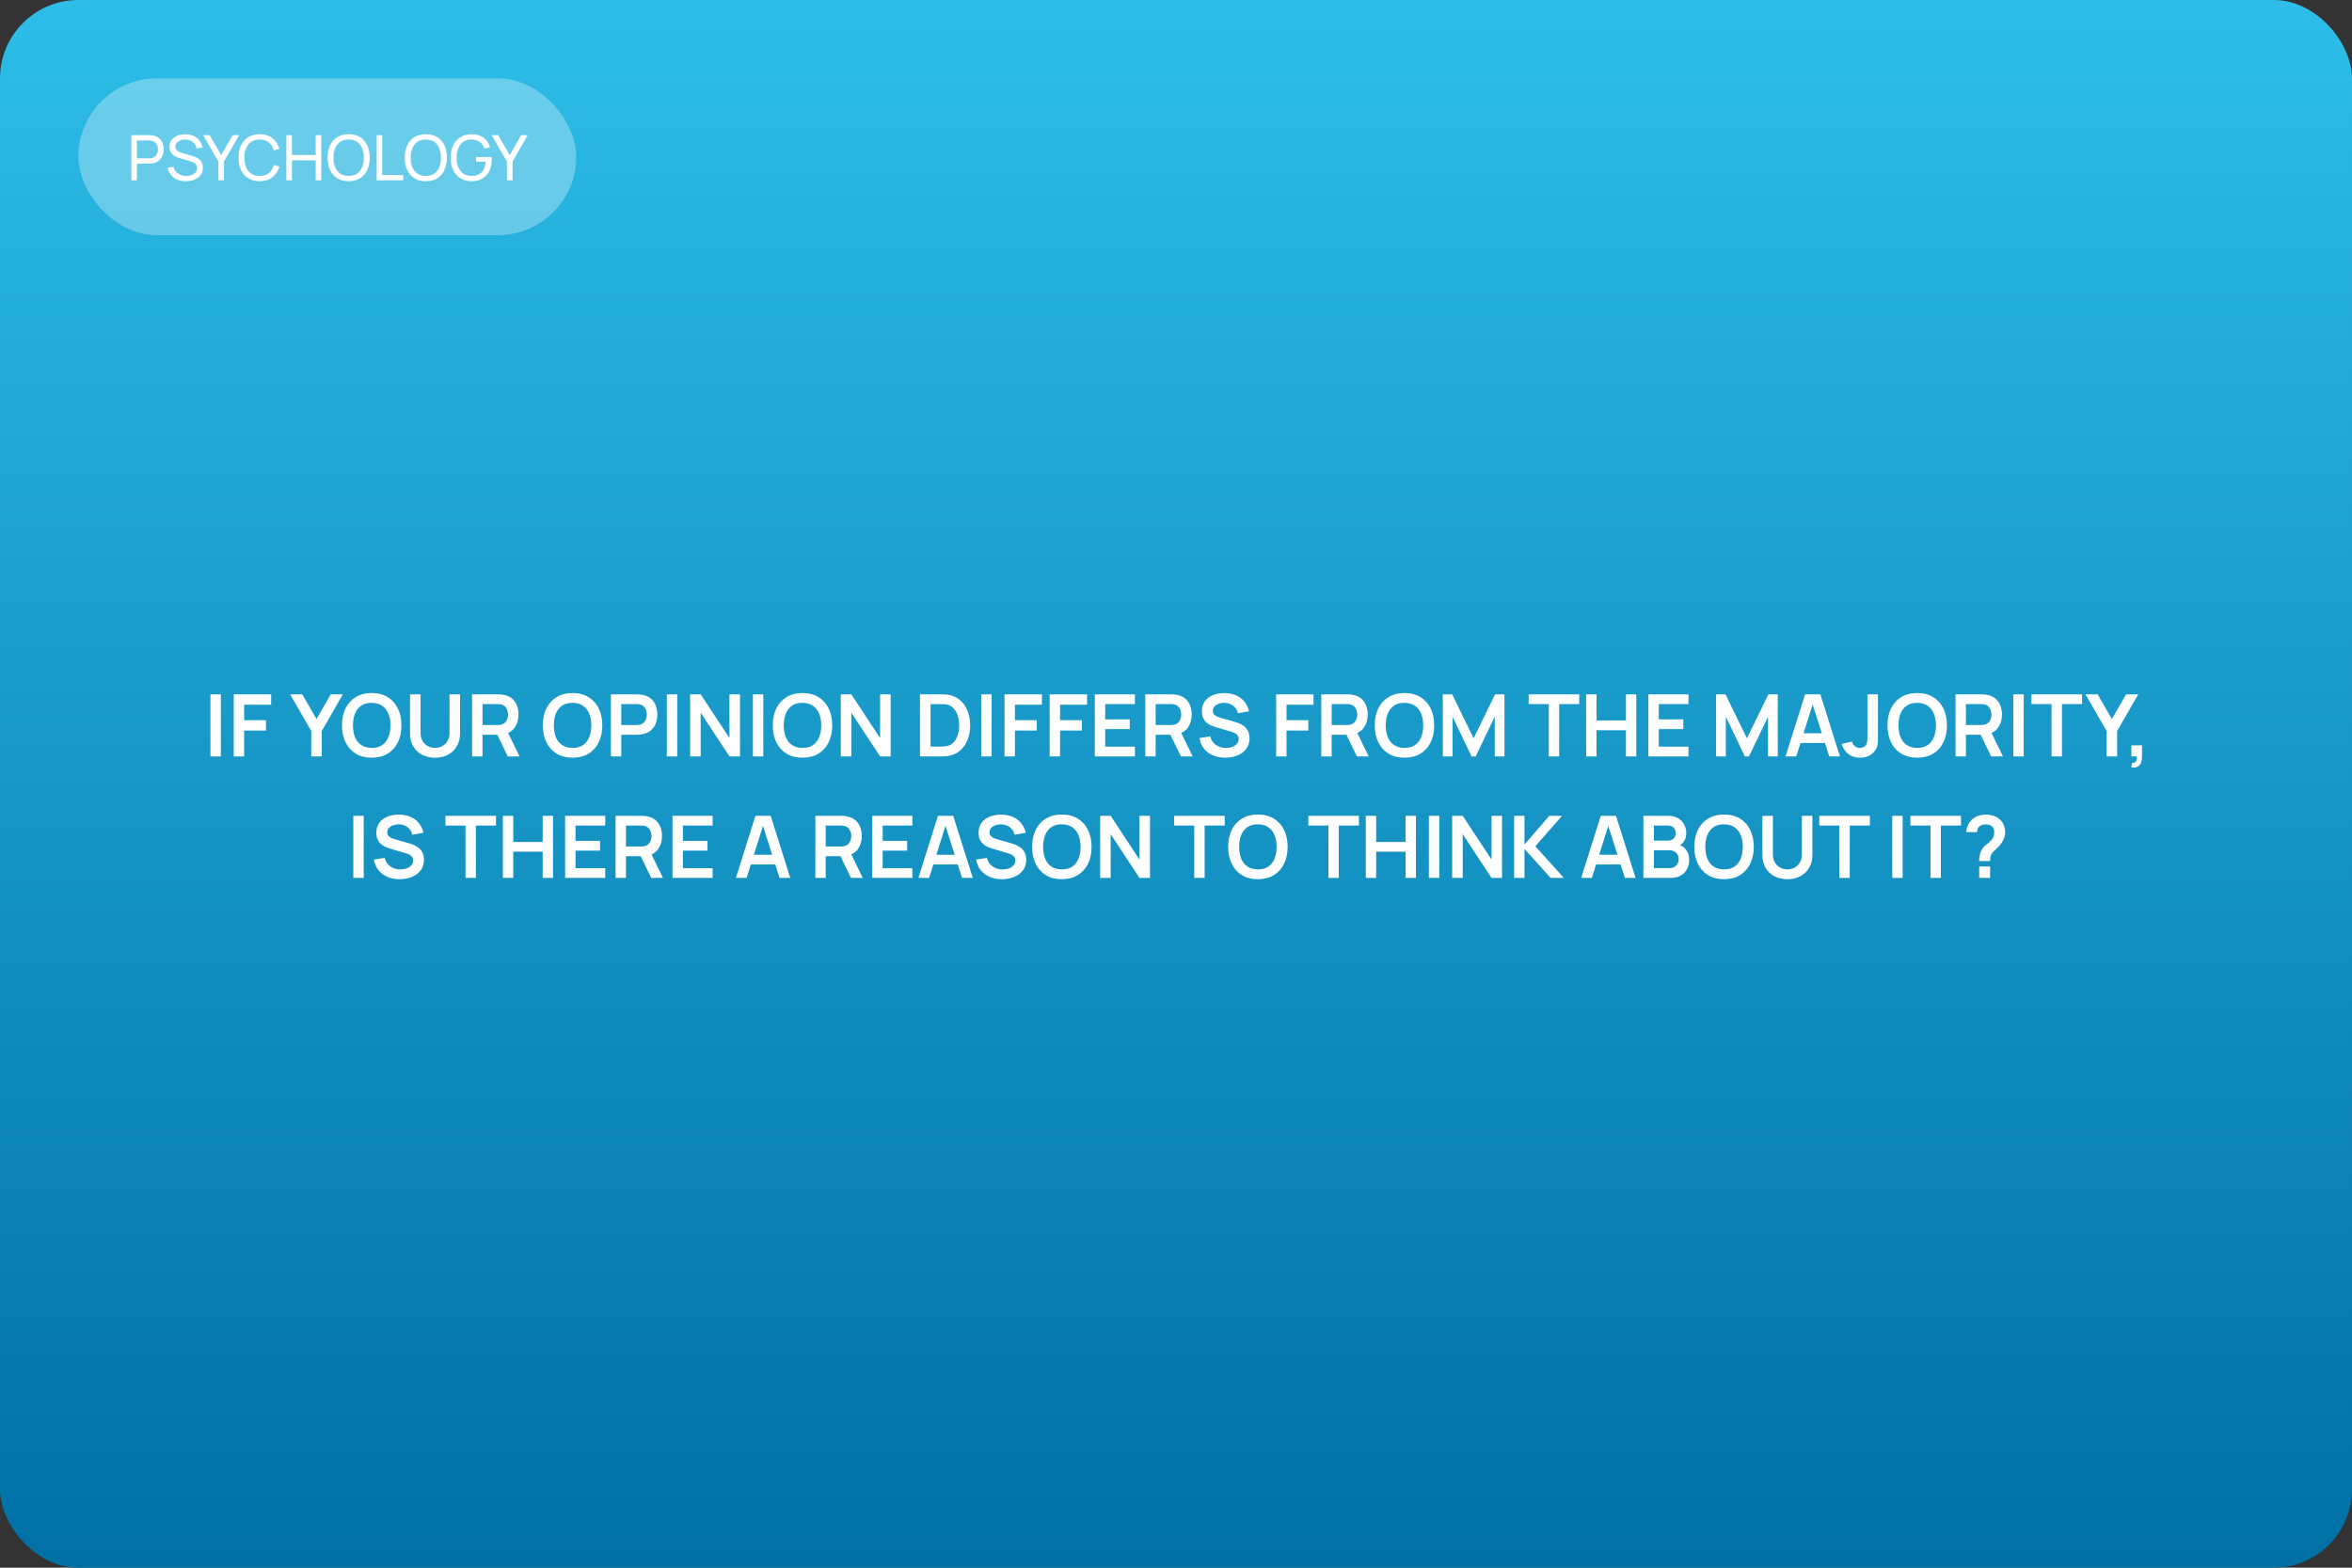 <?xml version="1.0" encoding="UTF-8"?> <svg xmlns="http://www.w3.org/2000/svg" width="600" height="400" viewBox="0 0 600 400" fill="none"><rect x="0" y="0" width="600" height="400" fill="#333333" stroke="none"/> <rect width="600" height="400" rx="20" fill="url(#paint0_linear_160_114)"></rect> <path d="M53.686 193V177.16H56.337V193H53.686ZM59.632 193V177.16H69.169V179.811H62.283V183.76H67.849V186.4H62.283V193H59.632ZM79.402 193V186.51L74.012 177.16H77.103L80.744 183.474L84.374 177.16H87.465L82.086 186.51V193H79.402ZM94.819 193.33C93.235 193.33 91.878 192.985 90.749 192.296C89.62 191.599 88.751 190.631 88.142 189.392C87.541 188.153 87.24 186.715 87.24 185.08C87.24 183.445 87.541 182.007 88.142 180.768C88.751 179.529 89.62 178.564 90.749 177.875C91.878 177.178 93.235 176.83 94.819 176.83C96.403 176.83 97.76 177.178 98.889 177.875C100.026 178.564 100.895 179.529 101.496 180.768C102.105 182.007 102.409 183.445 102.409 185.08C102.409 186.715 102.105 188.153 101.496 189.392C100.895 190.631 100.026 191.599 98.889 192.296C97.76 192.985 96.403 193.33 94.819 193.33ZM94.819 190.833C95.882 190.84 96.766 190.606 97.47 190.129C98.181 189.652 98.713 188.981 99.065 188.116C99.424 187.251 99.604 186.239 99.604 185.08C99.604 183.921 99.424 182.917 99.065 182.066C98.713 181.208 98.181 180.541 97.47 180.064C96.766 179.587 95.882 179.342 94.819 179.327C93.756 179.32 92.872 179.554 92.168 180.031C91.464 180.508 90.932 181.179 90.573 182.044C90.221 182.909 90.045 183.921 90.045 185.08C90.045 186.239 90.221 187.247 90.573 188.105C90.925 188.956 91.453 189.619 92.157 190.096C92.868 190.573 93.756 190.818 94.819 190.833ZM110.979 193.33C109.717 193.33 108.606 193.073 107.646 192.56C106.692 192.047 105.944 191.324 105.402 190.393C104.866 189.462 104.599 188.369 104.599 187.115V177.182L107.283 177.16V187.049C107.283 187.643 107.382 188.175 107.58 188.644C107.785 189.113 108.06 189.513 108.405 189.843C108.749 190.166 109.145 190.411 109.593 190.58C110.04 190.749 110.502 190.833 110.979 190.833C111.47 190.833 111.936 190.749 112.376 190.58C112.823 190.404 113.219 190.155 113.564 189.832C113.908 189.502 114.18 189.102 114.378 188.633C114.576 188.164 114.675 187.636 114.675 187.049V177.16H117.359V187.115C117.359 188.369 117.087 189.462 116.545 190.393C116.009 191.324 115.261 192.047 114.301 192.56C113.347 193.073 112.24 193.33 110.979 193.33ZM120.433 193V177.16H126.978C127.132 177.16 127.33 177.167 127.572 177.182C127.814 177.189 128.037 177.211 128.243 177.248C129.159 177.387 129.915 177.692 130.509 178.161C131.11 178.63 131.554 179.224 131.84 179.943C132.133 180.654 132.28 181.446 132.28 182.319C132.28 183.61 131.953 184.721 131.301 185.652C130.648 186.576 129.647 187.148 128.298 187.368L127.165 187.467H123.084V193H120.433ZM129.53 193L126.406 186.554L129.101 185.96L132.533 193H129.53ZM123.084 184.992H126.868C127.014 184.992 127.179 184.985 127.363 184.97C127.546 184.955 127.715 184.926 127.869 184.882C128.309 184.772 128.653 184.578 128.903 184.299C129.159 184.02 129.339 183.705 129.442 183.353C129.552 183.001 129.607 182.656 129.607 182.319C129.607 181.982 129.552 181.637 129.442 181.285C129.339 180.926 129.159 180.607 128.903 180.328C128.653 180.049 128.309 179.855 127.869 179.745C127.715 179.701 127.546 179.675 127.363 179.668C127.179 179.653 127.014 179.646 126.868 179.646H123.084V184.992ZM146.059 193.33C144.475 193.33 143.119 192.985 141.989 192.296C140.86 191.599 139.991 190.631 139.382 189.392C138.781 188.153 138.48 186.715 138.48 185.08C138.48 183.445 138.781 182.007 139.382 180.768C139.991 179.529 140.86 178.564 141.989 177.875C143.119 177.178 144.475 176.83 146.059 176.83C147.643 176.83 149 177.178 150.129 177.875C151.266 178.564 152.135 179.529 152.736 180.768C153.345 182.007 153.649 183.445 153.649 185.08C153.649 186.715 153.345 188.153 152.736 189.392C152.135 190.631 151.266 191.599 150.129 192.296C149 192.985 147.643 193.33 146.059 193.33ZM146.059 190.833C147.123 190.84 148.006 190.606 148.71 190.129C149.422 189.652 149.953 188.981 150.305 188.116C150.665 187.251 150.844 186.239 150.844 185.08C150.844 183.921 150.665 182.917 150.305 182.066C149.953 181.208 149.422 180.541 148.71 180.064C148.006 179.587 147.123 179.342 146.059 179.327C144.996 179.32 144.112 179.554 143.408 180.031C142.704 180.508 142.173 181.179 141.813 182.044C141.461 182.909 141.285 183.921 141.285 185.08C141.285 186.239 141.461 187.247 141.813 188.105C142.165 188.956 142.693 189.619 143.397 190.096C144.109 190.573 144.996 190.818 146.059 190.833ZM155.839 193V177.16H162.384C162.538 177.16 162.736 177.167 162.978 177.182C163.22 177.189 163.443 177.211 163.649 177.248C164.565 177.387 165.321 177.692 165.915 178.161C166.516 178.63 166.96 179.224 167.246 179.943C167.539 180.654 167.686 181.446 167.686 182.319C167.686 183.184 167.539 183.976 167.246 184.695C166.952 185.406 166.505 185.997 165.904 186.466C165.31 186.935 164.558 187.24 163.649 187.379C163.443 187.408 163.216 187.43 162.967 187.445C162.725 187.46 162.53 187.467 162.384 187.467H158.49V193H155.839ZM158.49 184.992H162.274C162.42 184.992 162.585 184.985 162.769 184.97C162.952 184.955 163.121 184.926 163.275 184.882C163.715 184.772 164.059 184.578 164.309 184.299C164.565 184.02 164.745 183.705 164.848 183.353C164.958 183.001 165.013 182.656 165.013 182.319C165.013 181.982 164.958 181.637 164.848 181.285C164.745 180.926 164.565 180.607 164.309 180.328C164.059 180.049 163.715 179.855 163.275 179.745C163.121 179.701 162.952 179.675 162.769 179.668C162.585 179.653 162.42 179.646 162.274 179.646H158.49V184.992ZM170.11 193V177.16H172.761V193H170.11ZM176.056 193V177.16H178.74L186.088 188.325V177.16H188.772V193H186.088L178.74 181.835V193H176.056ZM192.067 193V177.16H194.718V193H192.067ZM204.712 193.33C203.128 193.33 201.771 192.985 200.642 192.296C199.512 191.599 198.643 190.631 198.035 189.392C197.433 188.153 197.133 186.715 197.133 185.08C197.133 183.445 197.433 182.007 198.035 180.768C198.643 179.529 199.512 178.564 200.642 177.875C201.771 177.178 203.128 176.83 204.712 176.83C206.296 176.83 207.652 177.178 208.782 177.875C209.918 178.564 210.787 179.529 211.389 180.768C211.997 182.007 212.302 183.445 212.302 185.08C212.302 186.715 211.997 188.153 211.389 189.392C210.787 190.631 209.918 191.599 208.782 192.296C207.652 192.985 206.296 193.33 204.712 193.33ZM204.712 190.833C205.775 190.84 206.659 190.606 207.363 190.129C208.074 189.652 208.606 188.981 208.958 188.116C209.317 187.251 209.497 186.239 209.497 185.08C209.497 183.921 209.317 182.917 208.958 182.066C208.606 181.208 208.074 180.541 207.363 180.064C206.659 179.587 205.775 179.342 204.712 179.327C203.648 179.32 202.765 179.554 202.061 180.031C201.357 180.508 200.825 181.179 200.466 182.044C200.114 182.909 199.938 183.921 199.938 185.08C199.938 186.239 200.114 187.247 200.466 188.105C200.818 188.956 201.346 189.619 202.05 190.096C202.761 190.573 203.648 190.818 204.712 190.833ZM214.491 193V177.16H217.175L224.523 188.325V177.16H227.207V193H224.523L217.175 181.835V193H214.491ZM234.686 193V177.16H239.735C239.867 177.16 240.128 177.164 240.516 177.171C240.912 177.178 241.294 177.204 241.66 177.248C242.914 177.409 243.974 177.857 244.839 178.59C245.712 179.316 246.372 180.244 246.819 181.373C247.267 182.502 247.49 183.738 247.49 185.08C247.49 186.422 247.267 187.658 246.819 188.787C246.372 189.916 245.712 190.848 244.839 191.581C243.974 192.307 242.914 192.751 241.66 192.912C241.301 192.956 240.923 192.982 240.527 192.989C240.131 192.996 239.867 193 239.735 193H234.686ZM237.381 190.503H239.735C239.955 190.503 240.234 190.496 240.571 190.481C240.916 190.466 241.22 190.433 241.484 190.382C242.232 190.243 242.841 189.909 243.31 189.381C243.78 188.853 244.124 188.211 244.344 187.456C244.572 186.701 244.685 185.909 244.685 185.08C244.685 184.222 244.572 183.415 244.344 182.66C244.117 181.905 243.765 181.27 243.288 180.757C242.819 180.244 242.218 179.917 241.484 179.778C241.22 179.719 240.916 179.686 240.571 179.679C240.234 179.664 239.955 179.657 239.735 179.657H237.381V190.503ZM250.311 193V177.16H252.962V193H250.311ZM256.257 193V177.16H265.794V179.811H258.908V183.76H264.474V186.4H258.908V193H256.257ZM267.772 193V177.16H277.309V179.811H270.423V183.76H275.989V186.4H270.423V193H267.772ZM279.288 193V177.16H289.518V179.646H281.939V183.551H288.198V186.037H281.939V190.514H289.518V193H279.288ZM292.157 193V177.16H298.702C298.856 177.16 299.054 177.167 299.296 177.182C299.538 177.189 299.762 177.211 299.967 177.248C300.884 177.387 301.639 177.692 302.233 178.161C302.835 178.63 303.278 179.224 303.564 179.943C303.858 180.654 304.004 181.446 304.004 182.319C304.004 183.61 303.678 184.721 303.025 185.652C302.373 186.576 301.372 187.148 300.022 187.368L298.889 187.467H294.808V193H292.157ZM301.254 193L298.13 186.554L300.825 185.96L304.257 193H301.254ZM294.808 184.992H298.592C298.739 184.992 298.904 184.985 299.087 184.97C299.271 184.955 299.439 184.926 299.593 184.882C300.033 184.772 300.378 184.578 300.627 184.299C300.884 184.02 301.064 183.705 301.166 183.353C301.276 183.001 301.331 182.656 301.331 182.319C301.331 181.982 301.276 181.637 301.166 181.285C301.064 180.926 300.884 180.607 300.627 180.328C300.378 180.049 300.033 179.855 299.593 179.745C299.439 179.701 299.271 179.675 299.087 179.668C298.904 179.653 298.739 179.646 298.592 179.646H294.808V184.992ZM312.544 193.33C311.385 193.33 310.34 193.128 309.409 192.725C308.485 192.322 307.722 191.746 307.121 190.998C306.527 190.243 306.149 189.348 305.988 188.314L308.738 187.896C308.972 188.835 309.453 189.561 310.179 190.074C310.912 190.587 311.755 190.844 312.709 190.844C313.273 190.844 313.805 190.756 314.304 190.58C314.802 190.404 315.206 190.147 315.514 189.81C315.829 189.473 315.987 189.058 315.987 188.567C315.987 188.347 315.95 188.145 315.877 187.962C315.803 187.771 315.693 187.603 315.547 187.456C315.407 187.309 315.224 187.177 314.997 187.06C314.777 186.935 314.52 186.829 314.227 186.741L310.135 185.531C309.783 185.428 309.401 185.293 308.991 185.124C308.587 184.948 308.202 184.71 307.836 184.409C307.476 184.101 307.179 183.712 306.945 183.243C306.717 182.766 306.604 182.18 306.604 181.483C306.604 180.464 306.86 179.609 307.374 178.92C307.894 178.223 308.591 177.703 309.464 177.358C310.344 177.013 311.319 176.845 312.39 176.852C313.475 176.859 314.443 177.046 315.294 177.413C316.144 177.772 316.856 178.297 317.428 178.986C318 179.675 318.403 180.508 318.638 181.483L315.789 181.978C315.671 181.421 315.444 180.948 315.107 180.559C314.777 180.163 314.37 179.862 313.886 179.657C313.409 179.452 312.899 179.342 312.357 179.327C311.829 179.32 311.337 179.4 310.883 179.569C310.435 179.73 310.072 179.965 309.794 180.273C309.522 180.581 309.387 180.94 309.387 181.351C309.387 181.74 309.504 182.059 309.739 182.308C309.973 182.55 310.263 182.744 310.608 182.891C310.96 183.03 311.315 183.148 311.675 183.243L314.513 184.035C314.901 184.138 315.338 184.277 315.822 184.453C316.306 184.629 316.771 184.875 317.219 185.19C317.666 185.505 318.033 185.92 318.319 186.433C318.612 186.946 318.759 187.599 318.759 188.391C318.759 189.212 318.586 189.935 318.242 190.558C317.904 191.174 317.446 191.687 316.867 192.098C316.287 192.509 315.624 192.817 314.876 193.022C314.135 193.227 313.358 193.33 312.544 193.33ZM325.544 193V177.16H335.081V179.811H328.195V183.76H333.761V186.4H328.195V193H325.544ZM337.06 193V177.16H343.605C343.759 177.16 343.957 177.167 344.199 177.182C344.441 177.189 344.664 177.211 344.87 177.248C345.786 177.387 346.542 177.692 347.136 178.161C347.737 178.63 348.181 179.224 348.467 179.943C348.76 180.654 348.907 181.446 348.907 182.319C348.907 183.61 348.58 184.721 347.928 185.652C347.275 186.576 346.274 187.148 344.925 187.368L343.792 187.467H339.711V193H337.06ZM346.157 193L343.033 186.554L345.728 185.96L349.16 193H346.157ZM339.711 184.992H343.495C343.641 184.992 343.806 184.985 343.99 184.97C344.173 184.955 344.342 184.926 344.496 184.882C344.936 184.772 345.28 184.578 345.53 184.299C345.786 184.02 345.966 183.705 346.069 183.353C346.179 183.001 346.234 182.656 346.234 182.319C346.234 181.982 346.179 181.637 346.069 181.285C345.966 180.926 345.786 180.607 345.53 180.328C345.28 180.049 344.936 179.855 344.496 179.745C344.342 179.701 344.173 179.675 343.99 179.668C343.806 179.653 343.641 179.646 343.495 179.646H339.711V184.992ZM358.282 193.33C356.698 193.33 355.341 192.985 354.212 192.296C353.083 191.599 352.214 190.631 351.605 189.392C351.004 188.153 350.703 186.715 350.703 185.08C350.703 183.445 351.004 182.007 351.605 180.768C352.214 179.529 353.083 178.564 354.212 177.875C355.341 177.178 356.698 176.83 358.282 176.83C359.866 176.83 361.223 177.178 362.352 177.875C363.489 178.564 364.358 179.529 364.959 180.768C365.568 182.007 365.872 183.445 365.872 185.08C365.872 186.715 365.568 188.153 364.959 189.392C364.358 190.631 363.489 191.599 362.352 192.296C361.223 192.985 359.866 193.33 358.282 193.33ZM358.282 190.833C359.345 190.84 360.229 190.606 360.933 190.129C361.644 189.652 362.176 188.981 362.528 188.116C362.887 187.251 363.067 186.239 363.067 185.08C363.067 183.921 362.887 182.917 362.528 182.066C362.176 181.208 361.644 180.541 360.933 180.064C360.229 179.587 359.345 179.342 358.282 179.327C357.219 179.32 356.335 179.554 355.631 180.031C354.927 180.508 354.395 181.179 354.036 182.044C353.684 182.909 353.508 183.921 353.508 185.08C353.508 186.239 353.684 187.247 354.036 188.105C354.388 188.956 354.916 189.619 355.62 190.096C356.331 190.573 357.219 190.818 358.282 190.833ZM368.061 193V177.16H370.448L375.926 188.38L381.404 177.16H383.791V193H381.316V182.847L376.454 193H375.398L370.547 182.847V193H368.061ZM395.092 193V179.646H389.966V177.16H402.869V179.646H397.743V193H395.092ZM404.628 193V177.16H407.279V183.826H414.781V177.16H417.421V193H414.781V186.312H407.279V193H404.628ZM420.505 193V177.16H430.735V179.646H423.156V183.551H429.415V186.037H423.156V190.514H430.735V193H420.505ZM437.778 193V177.16H440.165L445.643 188.38L451.121 177.16H453.508V193H451.033V182.847L446.171 193H445.115L440.264 182.847V193H437.778ZM455.499 193L460.493 177.16H464.376L469.37 193H466.642L462.11 178.788H462.704L458.227 193H455.499ZM458.282 189.568V187.093H466.598V189.568H458.282ZM474.526 193.33C473.316 193.33 472.308 193.015 471.501 192.384C470.702 191.753 470.141 190.903 469.818 189.832L472.436 189.205C472.517 189.652 472.752 190.037 473.14 190.36C473.529 190.683 473.958 190.844 474.427 190.844C474.735 190.844 475.062 190.763 475.406 190.602C475.751 190.433 476.008 190.166 476.176 189.799C476.279 189.564 476.338 189.286 476.352 188.963C476.374 188.633 476.385 188.252 476.385 187.819V177.16H479.069V187.819C479.069 188.31 479.066 188.743 479.058 189.117C479.058 189.484 479.022 189.832 478.948 190.162C478.882 190.485 478.747 190.818 478.541 191.163C478.109 191.911 477.544 192.461 476.847 192.813C476.151 193.158 475.377 193.33 474.526 193.33ZM489.079 193.33C487.495 193.33 486.138 192.985 485.009 192.296C483.88 191.599 483.011 190.631 482.402 189.392C481.801 188.153 481.5 186.715 481.5 185.08C481.5 183.445 481.801 182.007 482.402 180.768C483.011 179.529 483.88 178.564 485.009 177.875C486.138 177.178 487.495 176.83 489.079 176.83C490.663 176.83 492.02 177.178 493.149 177.875C494.286 178.564 495.155 179.529 495.756 180.768C496.365 182.007 496.669 183.445 496.669 185.08C496.669 186.715 496.365 188.153 495.756 189.392C495.155 190.631 494.286 191.599 493.149 192.296C492.02 192.985 490.663 193.33 489.079 193.33ZM489.079 190.833C490.142 190.84 491.026 190.606 491.73 190.129C492.441 189.652 492.973 188.981 493.325 188.116C493.684 187.251 493.864 186.239 493.864 185.08C493.864 183.921 493.684 182.917 493.325 182.066C492.973 181.208 492.441 180.541 491.73 180.064C491.026 179.587 490.142 179.342 489.079 179.327C488.016 179.32 487.132 179.554 486.428 180.031C485.724 180.508 485.192 181.179 484.833 182.044C484.481 182.909 484.305 183.921 484.305 185.08C484.305 186.239 484.481 187.247 484.833 188.105C485.185 188.956 485.713 189.619 486.417 190.096C487.128 190.573 488.016 190.818 489.079 190.833ZM498.858 193V177.16H505.403C505.557 177.16 505.755 177.167 505.997 177.182C506.239 177.189 506.463 177.211 506.668 177.248C507.585 177.387 508.34 177.692 508.934 178.161C509.536 178.63 509.979 179.224 510.265 179.943C510.559 180.654 510.705 181.446 510.705 182.319C510.705 183.61 510.379 184.721 509.726 185.652C509.074 186.576 508.073 187.148 506.723 187.368L505.59 187.467H501.509V193H498.858ZM507.955 193L504.831 186.554L507.526 185.96L510.958 193H507.955ZM501.509 184.992H505.293C505.44 184.992 505.605 184.985 505.788 184.97C505.972 184.955 506.14 184.926 506.294 184.882C506.734 184.772 507.079 184.578 507.328 184.299C507.585 184.02 507.765 183.705 507.867 183.353C507.977 183.001 508.032 182.656 508.032 182.319C508.032 181.982 507.977 181.637 507.867 181.285C507.765 180.926 507.585 180.607 507.328 180.328C507.079 180.049 506.734 179.855 506.294 179.745C506.14 179.701 505.972 179.675 505.788 179.668C505.605 179.653 505.44 179.646 505.293 179.646H501.509V184.992ZM513.602 193V177.16H516.253V193H513.602ZM523.354 193V179.646H518.228V177.16H531.131V179.646H526.005V193H523.354ZM537.406 193V186.51L532.016 177.16H535.107L538.748 183.474L542.378 177.16H545.469L540.09 186.51V193H537.406ZM543.713 195.805L543.867 194.661C544.204 194.69 544.472 194.632 544.67 194.485C544.868 194.346 545 194.144 545.066 193.88C545.139 193.623 545.157 193.33 545.121 193H543.713V190.173H546.43V193.11C546.43 194.071 546.202 194.797 545.748 195.288C545.293 195.779 544.615 195.952 543.713 195.805ZM90.134 224V208.16H92.785V224H90.134ZM101.943 224.33C100.784 224.33 99.739 224.128 98.808 223.725C97.884 223.322 97.121 222.746 96.52 221.998C95.926 221.243 95.548 220.348 95.387 219.314L98.137 218.896C98.372 219.835 98.852 220.561 99.578 221.074C100.311 221.587 101.155 221.844 102.108 221.844C102.673 221.844 103.204 221.756 103.703 221.58C104.202 221.404 104.605 221.147 104.913 220.81C105.228 220.473 105.386 220.058 105.386 219.567C105.386 219.347 105.349 219.145 105.276 218.962C105.203 218.771 105.093 218.603 104.946 218.456C104.807 218.309 104.623 218.177 104.396 218.06C104.176 217.935 103.919 217.829 103.626 217.741L99.534 216.531C99.182 216.428 98.801 216.293 98.39 216.124C97.987 215.948 97.602 215.71 97.235 215.409C96.876 215.101 96.579 214.712 96.344 214.243C96.117 213.766 96.003 213.18 96.003 212.483C96.003 211.464 96.26 210.609 96.773 209.92C97.294 209.223 97.99 208.703 98.863 208.358C99.743 208.013 100.718 207.845 101.789 207.852C102.874 207.859 103.842 208.046 104.693 208.413C105.544 208.772 106.255 209.297 106.827 209.986C107.399 210.675 107.802 211.508 108.037 212.483L105.188 212.978C105.071 212.421 104.843 211.948 104.506 211.559C104.176 211.163 103.769 210.862 103.285 210.657C102.808 210.452 102.299 210.342 101.756 210.327C101.228 210.32 100.737 210.4 100.282 210.569C99.835 210.73 99.472 210.965 99.193 211.273C98.922 211.581 98.786 211.94 98.786 212.351C98.786 212.74 98.903 213.059 99.138 213.308C99.373 213.55 99.662 213.744 100.007 213.891C100.359 214.03 100.715 214.148 101.074 214.243L103.912 215.035C104.301 215.138 104.737 215.277 105.221 215.453C105.705 215.629 106.171 215.875 106.618 216.19C107.065 216.505 107.432 216.92 107.718 217.433C108.011 217.946 108.158 218.599 108.158 219.391C108.158 220.212 107.986 220.935 107.641 221.558C107.304 222.174 106.845 222.687 106.266 223.098C105.687 223.509 105.023 223.817 104.275 224.022C103.534 224.227 102.757 224.33 101.943 224.33ZM118.749 224V210.646H113.623V208.16H126.526V210.646H121.4V224H118.749ZM128.285 224V208.16H130.936V214.826H138.438V208.16H141.078V224H138.438V217.312H130.936V224H128.285ZM144.162 224V208.16H154.392V210.646H146.813V214.551H153.072V217.037H146.813V221.514H154.392V224H144.162ZM157.031 224V208.16H163.576C163.73 208.16 163.928 208.167 164.17 208.182C164.412 208.189 164.636 208.211 164.841 208.248C165.758 208.387 166.513 208.692 167.107 209.161C167.709 209.63 168.152 210.224 168.438 210.943C168.732 211.654 168.878 212.446 168.878 213.319C168.878 214.61 168.552 215.721 167.899 216.652C167.247 217.576 166.246 218.148 164.896 218.368L163.763 218.467H159.682V224H157.031ZM166.128 224L163.004 217.554L165.699 216.96L169.131 224H166.128ZM159.682 215.992H163.466C163.613 215.992 163.778 215.985 163.961 215.97C164.145 215.955 164.313 215.926 164.467 215.882C164.907 215.772 165.252 215.578 165.501 215.299C165.758 215.02 165.938 214.705 166.04 214.353C166.15 214.001 166.205 213.656 166.205 213.319C166.205 212.982 166.15 212.637 166.04 212.285C165.938 211.926 165.758 211.607 165.501 211.328C165.252 211.049 164.907 210.855 164.467 210.745C164.313 210.701 164.145 210.675 163.961 210.668C163.778 210.653 163.613 210.646 163.466 210.646H159.682V215.992ZM171.555 224V208.16H181.785V210.646H174.206V214.551H180.465V217.037H174.206V221.514H181.785V224H171.555ZM187.728 224L192.722 208.16H196.605L201.599 224H198.871L194.339 209.788H194.933L190.456 224H187.728ZM190.511 220.568V218.093H198.827V220.568H190.511ZM207.992 224V208.16H214.537C214.691 208.16 214.889 208.167 215.131 208.182C215.373 208.189 215.597 208.211 215.802 208.248C216.719 208.387 217.474 208.692 218.068 209.161C218.669 209.63 219.113 210.224 219.399 210.943C219.692 211.654 219.839 212.446 219.839 213.319C219.839 214.61 219.513 215.721 218.86 216.652C218.207 217.576 217.206 218.148 215.857 218.368L214.724 218.467H210.643V224H207.992ZM217.089 224L213.965 217.554L216.66 216.96L220.092 224H217.089ZM210.643 215.992H214.427C214.574 215.992 214.739 215.985 214.922 215.97C215.105 215.955 215.274 215.926 215.428 215.882C215.868 215.772 216.213 215.578 216.462 215.299C216.719 215.02 216.898 214.705 217.001 214.353C217.111 214.001 217.166 213.656 217.166 213.319C217.166 212.982 217.111 212.637 217.001 212.285C216.898 211.926 216.719 211.607 216.462 211.328C216.213 211.049 215.868 210.855 215.428 210.745C215.274 210.701 215.105 210.675 214.922 210.668C214.739 210.653 214.574 210.646 214.427 210.646H210.643V215.992ZM222.516 224V208.16H232.746V210.646H225.167V214.551H231.426V217.037H225.167V221.514H232.746V224H222.516ZM234.285 224L239.279 208.16H243.162L248.156 224H245.428L240.896 209.788H241.49L237.013 224H234.285ZM237.068 220.568V218.093H245.384V220.568H237.068ZM255.578 224.33C254.419 224.33 253.374 224.128 252.443 223.725C251.519 223.322 250.756 222.746 250.155 221.998C249.561 221.243 249.183 220.348 249.022 219.314L251.772 218.896C252.006 219.835 252.487 220.561 253.213 221.074C253.946 221.587 254.789 221.844 255.743 221.844C256.307 221.844 256.839 221.756 257.338 221.58C257.836 221.404 258.24 221.147 258.548 220.81C258.863 220.473 259.021 220.058 259.021 219.567C259.021 219.347 258.984 219.145 258.911 218.962C258.837 218.771 258.727 218.603 258.581 218.456C258.441 218.309 258.258 218.177 258.031 218.06C257.811 217.935 257.554 217.829 257.261 217.741L253.169 216.531C252.817 216.428 252.435 216.293 252.025 216.124C251.621 215.948 251.236 215.71 250.87 215.409C250.51 215.101 250.213 214.712 249.979 214.243C249.751 213.766 249.638 213.18 249.638 212.483C249.638 211.464 249.894 210.609 250.408 209.92C250.928 209.223 251.625 208.703 252.498 208.358C253.378 208.013 254.353 207.845 255.424 207.852C256.509 207.859 257.477 208.046 258.328 208.413C259.178 208.772 259.89 209.297 260.462 209.986C261.034 210.675 261.437 211.508 261.672 212.483L258.823 212.978C258.705 212.421 258.478 211.948 258.141 211.559C257.811 211.163 257.404 210.862 256.92 210.657C256.443 210.452 255.933 210.342 255.391 210.327C254.863 210.32 254.371 210.4 253.917 210.569C253.469 210.73 253.106 210.965 252.828 211.273C252.556 211.581 252.421 211.94 252.421 212.351C252.421 212.74 252.538 213.059 252.773 213.308C253.007 213.55 253.297 213.744 253.642 213.891C253.994 214.03 254.349 214.148 254.709 214.243L257.547 215.035C257.935 215.138 258.372 215.277 258.856 215.453C259.34 215.629 259.805 215.875 260.253 216.19C260.7 216.505 261.067 216.92 261.353 217.433C261.646 217.946 261.793 218.599 261.793 219.391C261.793 220.212 261.62 220.935 261.276 221.558C260.938 222.174 260.48 222.687 259.901 223.098C259.321 223.509 258.658 223.817 257.91 224.022C257.169 224.227 256.392 224.33 255.578 224.33ZM270.873 224.33C269.289 224.33 267.932 223.985 266.803 223.296C265.673 222.599 264.804 221.631 264.196 220.392C263.594 219.153 263.294 217.715 263.294 216.08C263.294 214.445 263.594 213.007 264.196 211.768C264.804 210.529 265.673 209.564 266.803 208.875C267.932 208.178 269.289 207.83 270.873 207.83C272.457 207.83 273.813 208.178 274.943 208.875C276.079 209.564 276.948 210.529 277.55 211.768C278.158 213.007 278.463 214.445 278.463 216.08C278.463 217.715 278.158 219.153 277.55 220.392C276.948 221.631 276.079 222.599 274.943 223.296C273.813 223.985 272.457 224.33 270.873 224.33ZM270.873 221.833C271.936 221.84 272.82 221.606 273.524 221.129C274.235 220.652 274.767 219.981 275.119 219.116C275.478 218.251 275.658 217.239 275.658 216.08C275.658 214.921 275.478 213.917 275.119 213.066C274.767 212.208 274.235 211.541 273.524 211.064C272.82 210.587 271.936 210.342 270.873 210.327C269.809 210.32 268.926 210.554 268.222 211.031C267.518 211.508 266.986 212.179 266.627 213.044C266.275 213.909 266.099 214.921 266.099 216.08C266.099 217.239 266.275 218.247 266.627 219.105C266.979 219.956 267.507 220.619 268.211 221.096C268.922 221.573 269.809 221.818 270.873 221.833ZM280.652 224V208.16H283.336L290.684 219.325V208.16H293.368V224H290.684L283.336 212.835V224H280.652ZM304.654 224V210.646H299.528V208.16H312.431V210.646H307.305V224H304.654ZM320.888 224.33C319.304 224.33 317.948 223.985 316.818 223.296C315.689 222.599 314.82 221.631 314.211 220.392C313.61 219.153 313.309 217.715 313.309 216.08C313.309 214.445 313.61 213.007 314.211 211.768C314.82 210.529 315.689 209.564 316.818 208.875C317.948 208.178 319.304 207.83 320.888 207.83C322.472 207.83 323.829 208.178 324.958 208.875C326.095 209.564 326.964 210.529 327.565 211.768C328.174 213.007 328.478 214.445 328.478 216.08C328.478 217.715 328.174 219.153 327.565 220.392C326.964 221.631 326.095 222.599 324.958 223.296C323.829 223.985 322.472 224.33 320.888 224.33ZM320.888 221.833C321.952 221.84 322.835 221.606 323.539 221.129C324.251 220.652 324.782 219.981 325.134 219.116C325.494 218.251 325.673 217.239 325.673 216.08C325.673 214.921 325.494 213.917 325.134 213.066C324.782 212.208 324.251 211.541 323.539 211.064C322.835 210.587 321.952 210.342 320.888 210.327C319.825 210.32 318.941 210.554 318.237 211.031C317.533 211.508 317.002 212.179 316.642 213.044C316.29 213.909 316.114 214.921 316.114 216.08C316.114 217.239 316.29 218.247 316.642 219.105C316.994 219.956 317.522 220.619 318.226 221.096C318.938 221.573 319.825 221.818 320.888 221.833ZM338.878 224V210.646H333.752V208.16H346.655V210.646H341.529V224H338.878ZM348.414 224V208.16H351.065V214.826H358.567V208.16H361.207V224H358.567V217.312H351.065V224H348.414ZM364.511 224V208.16H367.162V224H364.511ZM370.457 224V208.16H373.141L380.489 219.325V208.16H383.173V224H380.489L373.141 212.835V224H370.457ZM386.248 224V208.16H388.899V215.508L395.224 208.16H398.48L391.671 215.926L398.942 224H395.576L388.899 216.608V224H386.248ZM403.367 224L408.361 208.16H412.244L417.238 224H414.51L409.978 209.788H410.572L406.095 224H403.367ZM406.15 220.568V218.093H414.466V220.568H406.15ZM419.227 224V208.16H425.508C426.578 208.16 427.455 208.376 428.137 208.809C428.826 209.234 429.336 209.781 429.666 210.448C430.003 211.115 430.172 211.805 430.172 212.516C430.172 213.389 429.963 214.129 429.545 214.738C429.134 215.347 428.573 215.757 427.862 215.97V215.42C428.859 215.647 429.614 216.12 430.128 216.839C430.648 217.558 430.909 218.375 430.909 219.292C430.909 220.231 430.729 221.052 430.37 221.756C430.01 222.46 429.475 223.01 428.764 223.406C428.06 223.802 427.187 224 426.146 224H419.227ZM421.911 221.503H425.816C426.278 221.503 426.692 221.411 427.059 221.228C427.425 221.037 427.711 220.773 427.917 220.436C428.129 220.091 428.236 219.684 428.236 219.215C428.236 218.79 428.144 218.408 427.961 218.071C427.777 217.734 427.51 217.466 427.158 217.268C426.806 217.063 426.384 216.96 425.893 216.96H421.911V221.503ZM421.911 214.485H425.475C425.856 214.485 426.197 214.412 426.498 214.265C426.798 214.118 427.037 213.902 427.213 213.616C427.389 213.33 427.477 212.978 427.477 212.56C427.477 212.01 427.301 211.552 426.949 211.185C426.597 210.818 426.105 210.635 425.475 210.635H421.911V214.485ZM439.804 224.33C438.22 224.33 436.864 223.985 435.734 223.296C434.605 222.599 433.736 221.631 433.127 220.392C432.526 219.153 432.225 217.715 432.225 216.08C432.225 214.445 432.526 213.007 433.127 211.768C433.736 210.529 434.605 209.564 435.734 208.875C436.864 208.178 438.22 207.83 439.804 207.83C441.388 207.83 442.745 208.178 443.874 208.875C445.011 209.564 445.88 210.529 446.481 211.768C447.09 213.007 447.394 214.445 447.394 216.08C447.394 217.715 447.09 219.153 446.481 220.392C445.88 221.631 445.011 222.599 443.874 223.296C442.745 223.985 441.388 224.33 439.804 224.33ZM439.804 221.833C440.868 221.84 441.751 221.606 442.455 221.129C443.167 220.652 443.698 219.981 444.05 219.116C444.41 218.251 444.589 217.239 444.589 216.08C444.589 214.921 444.41 213.917 444.05 213.066C443.698 212.208 443.167 211.541 442.455 211.064C441.751 210.587 440.868 210.342 439.804 210.327C438.741 210.32 437.857 210.554 437.153 211.031C436.449 211.508 435.918 212.179 435.558 213.044C435.206 213.909 435.03 214.921 435.03 216.08C435.03 217.239 435.206 218.247 435.558 219.105C435.91 219.956 436.438 220.619 437.142 221.096C437.854 221.573 438.741 221.818 439.804 221.833ZM455.964 224.33C454.703 224.33 453.592 224.073 452.631 223.56C451.678 223.047 450.93 222.324 450.387 221.393C449.852 220.462 449.584 219.369 449.584 218.115V208.182L452.268 208.16V218.049C452.268 218.643 452.367 219.175 452.565 219.644C452.77 220.113 453.045 220.513 453.39 220.843C453.735 221.166 454.131 221.411 454.578 221.58C455.025 221.749 455.487 221.833 455.964 221.833C456.455 221.833 456.921 221.749 457.361 221.58C457.808 221.404 458.204 221.155 458.549 220.832C458.894 220.502 459.165 220.102 459.363 219.633C459.561 219.164 459.66 218.636 459.66 218.049V208.16H462.344V218.115C462.344 219.369 462.073 220.462 461.53 221.393C460.995 222.324 460.247 223.047 459.286 223.56C458.333 224.073 457.225 224.33 455.964 224.33ZM469.224 224V210.646H464.098V208.16H477.001V210.646H471.875V224H469.224ZM482.718 224V208.16H485.369V224H482.718ZM492.47 224V210.646H487.344V208.16H500.247V210.646H495.121V224H492.47ZM504.877 219.699C504.877 219.193 504.924 218.705 505.02 218.236C505.122 217.759 505.287 217.319 505.515 216.916C505.713 216.527 505.933 216.219 506.175 215.992C506.417 215.757 506.688 215.526 506.989 215.299C507.289 215.064 507.623 214.753 507.99 214.364C508.29 214.034 508.488 213.708 508.584 213.385C508.679 213.055 508.727 212.703 508.727 212.329C508.727 212.087 508.701 211.86 508.65 211.647C508.598 211.434 508.507 211.251 508.375 211.097C508.169 210.826 507.905 210.635 507.583 210.525C507.26 210.408 506.915 210.349 506.549 210.349C506.248 210.349 505.958 210.389 505.68 210.47C505.408 210.543 505.177 210.661 504.987 210.822C504.767 210.998 504.605 211.214 504.503 211.471C504.4 211.728 504.352 212.01 504.36 212.318H501.566C501.639 211.585 501.837 210.906 502.16 210.283C502.49 209.652 502.922 209.15 503.458 208.776C503.876 208.468 504.345 208.237 504.866 208.083C505.394 207.929 505.922 207.852 506.45 207.852C507.256 207.852 508.015 207.977 508.727 208.226C509.445 208.475 510.043 208.886 510.52 209.458C510.85 209.832 511.099 210.265 511.268 210.756C511.444 211.247 511.532 211.746 511.532 212.252C511.532 213.007 511.367 213.697 511.037 214.32C510.714 214.943 510.303 215.519 509.805 216.047C509.57 216.296 509.346 216.516 509.134 216.707C508.921 216.898 508.723 217.085 508.54 217.268C508.364 217.444 508.217 217.631 508.1 217.829C507.894 218.174 507.773 218.467 507.737 218.709C507.7 218.944 507.682 219.274 507.682 219.699H504.877ZM504.899 224V221.085H507.682V224H504.899Z" fill="white"></path> <rect x="20" y="20" width="127" height="40" rx="20" fill="white" fill-opacity="0.3"></rect> <path d="M33.503 46V34.48H38.055C38.167 34.48 38.3 34.485 38.455 34.496C38.609 34.501 38.759 34.517 38.903 34.544C39.527 34.64 40.05 34.853 40.471 35.184C40.898 35.515 41.218 35.933 41.431 36.44C41.644 36.941 41.751 37.499 41.751 38.112C41.751 38.72 41.642 39.277 41.423 39.784C41.209 40.285 40.889 40.704 40.463 41.04C40.041 41.371 39.522 41.584 38.903 41.68C38.759 41.701 38.609 41.717 38.455 41.728C38.3 41.739 38.167 41.744 38.055 41.744H34.927V46H33.503ZM34.927 40.392H38.007C38.108 40.392 38.223 40.387 38.351 40.376C38.484 40.365 38.609 40.347 38.727 40.32C39.095 40.235 39.394 40.08 39.623 39.856C39.858 39.627 40.028 39.36 40.135 39.056C40.242 38.747 40.295 38.432 40.295 38.112C40.295 37.792 40.242 37.48 40.135 37.176C40.028 36.867 39.858 36.597 39.623 36.368C39.394 36.139 39.095 35.984 38.727 35.904C38.609 35.872 38.484 35.853 38.351 35.848C38.223 35.837 38.108 35.832 38.007 35.832H34.927V40.392ZM47.435 46.24C46.619 46.24 45.883 46.101 45.227 45.824C44.576 45.547 44.037 45.152 43.611 44.64C43.189 44.123 42.915 43.512 42.787 42.808L44.259 42.576C44.445 43.301 44.832 43.869 45.419 44.28C46.011 44.685 46.707 44.888 47.507 44.888C48.024 44.888 48.491 44.808 48.907 44.648C49.328 44.483 49.661 44.248 49.907 43.944C50.152 43.64 50.275 43.28 50.275 42.864C50.275 42.608 50.229 42.389 50.139 42.208C50.053 42.021 49.933 41.864 49.779 41.736C49.629 41.603 49.459 41.491 49.267 41.4C49.075 41.309 48.875 41.235 48.667 41.176L45.731 40.304C45.411 40.208 45.101 40.088 44.803 39.944C44.504 39.795 44.237 39.611 44.003 39.392C43.768 39.168 43.581 38.901 43.443 38.592C43.304 38.277 43.235 37.907 43.235 37.48C43.235 36.797 43.411 36.216 43.763 35.736C44.12 35.251 44.603 34.88 45.211 34.624C45.819 34.368 46.504 34.243 47.267 34.248C48.04 34.253 48.731 34.392 49.339 34.664C49.952 34.931 50.459 35.315 50.859 35.816C51.264 36.317 51.536 36.917 51.675 37.616L50.163 37.88C50.083 37.411 49.904 37.008 49.627 36.672C49.355 36.331 49.013 36.069 48.603 35.888C48.192 35.701 47.741 35.605 47.251 35.6C46.781 35.595 46.357 35.669 45.979 35.824C45.6 35.979 45.299 36.195 45.075 36.472C44.851 36.744 44.739 37.059 44.739 37.416C44.739 37.768 44.84 38.053 45.043 38.272C45.245 38.485 45.493 38.656 45.787 38.784C46.085 38.907 46.376 39.008 46.659 39.088L48.851 39.72C49.101 39.789 49.389 39.885 49.715 40.008C50.045 40.131 50.365 40.304 50.675 40.528C50.984 40.747 51.24 41.04 51.443 41.408C51.645 41.771 51.747 42.229 51.747 42.784C51.747 43.339 51.635 43.832 51.411 44.264C51.192 44.696 50.885 45.059 50.491 45.352C50.096 45.64 49.637 45.859 49.115 46.008C48.592 46.163 48.032 46.24 47.435 46.24ZM55.7 46V41.208L51.82 34.48H53.476L56.42 39.576L59.356 34.48H61.012L57.14 41.208V46H55.7ZM66.223 46.24C65.076 46.24 64.103 45.987 63.303 45.48C62.503 44.973 61.892 44.269 61.471 43.368C61.055 42.467 60.847 41.424 60.847 40.24C60.847 39.056 61.055 38.013 61.471 37.112C61.892 36.211 62.503 35.507 63.303 35C64.103 34.493 65.076 34.24 66.223 34.24C67.556 34.24 68.653 34.579 69.511 35.256C70.375 35.933 70.97 36.845 71.295 37.992L69.847 38.376C69.612 37.517 69.194 36.84 68.591 36.344C67.989 35.848 67.199 35.6 66.223 35.6C65.365 35.6 64.65 35.795 64.079 36.184C63.508 36.573 63.079 37.117 62.791 37.816C62.503 38.509 62.356 39.317 62.351 40.24C62.346 41.157 62.487 41.965 62.775 42.664C63.063 43.357 63.495 43.901 64.071 44.296C64.647 44.685 65.365 44.88 66.223 44.88C67.199 44.88 67.989 44.632 68.591 44.136C69.194 43.635 69.612 42.957 69.847 42.104L71.295 42.488C70.97 43.629 70.375 44.541 69.511 45.224C68.653 45.901 67.556 46.24 66.223 46.24ZM73.05 46V34.48H74.474V39.56H80.538V34.48H81.962V46H80.538V40.912H74.474V46H73.05ZM88.942 46.24C87.795 46.24 86.822 45.987 86.022 45.48C85.222 44.973 84.611 44.269 84.19 43.368C83.774 42.467 83.566 41.424 83.566 40.24C83.566 39.056 83.774 38.013 84.19 37.112C84.611 36.211 85.222 35.507 86.022 35C86.822 34.493 87.795 34.24 88.942 34.24C90.094 34.24 91.07 34.493 91.87 35C92.67 35.507 93.278 36.211 93.694 37.112C94.11 38.013 94.318 39.056 94.318 40.24C94.318 41.424 94.11 42.467 93.694 43.368C93.278 44.269 92.67 44.973 91.87 45.48C91.07 45.987 90.094 46.24 88.942 46.24ZM88.942 44.88C89.801 44.885 90.515 44.693 91.086 44.304C91.662 43.909 92.091 43.363 92.374 42.664C92.662 41.965 92.806 41.157 92.806 40.24C92.806 39.317 92.662 38.509 92.374 37.816C92.091 37.123 91.662 36.581 91.086 36.192C90.515 35.803 89.801 35.605 88.942 35.6C88.083 35.595 87.369 35.787 86.798 36.176C86.233 36.565 85.806 37.109 85.518 37.808C85.23 38.507 85.083 39.317 85.078 40.24C85.073 41.157 85.214 41.963 85.502 42.656C85.79 43.349 86.219 43.893 86.79 44.288C87.366 44.677 88.083 44.875 88.942 44.88ZM96.085 46V34.48H97.509V44.648H102.853V46H96.085ZM108.629 46.24C107.483 46.24 106.509 45.987 105.709 45.48C104.909 44.973 104.299 44.269 103.877 43.368C103.461 42.467 103.253 41.424 103.253 40.24C103.253 39.056 103.461 38.013 103.877 37.112C104.299 36.211 104.909 35.507 105.709 35C106.509 34.493 107.483 34.24 108.629 34.24C109.781 34.24 110.757 34.493 111.557 35C112.357 35.507 112.965 36.211 113.381 37.112C113.797 38.013 114.005 39.056 114.005 40.24C114.005 41.424 113.797 42.467 113.381 43.368C112.965 44.269 112.357 44.973 111.557 45.48C110.757 45.987 109.781 46.24 108.629 46.24ZM108.629 44.88C109.488 44.885 110.203 44.693 110.773 44.304C111.349 43.909 111.779 43.363 112.061 42.664C112.349 41.965 112.493 41.157 112.493 40.24C112.493 39.317 112.349 38.509 112.061 37.816C111.779 37.123 111.349 36.581 110.773 36.192C110.203 35.803 109.488 35.605 108.629 35.6C107.771 35.595 107.056 35.787 106.485 36.176C105.92 36.565 105.493 37.109 105.205 37.808C104.917 38.507 104.771 39.317 104.765 40.24C104.76 41.157 104.901 41.963 105.189 42.656C105.477 43.349 105.907 43.893 106.477 44.288C107.053 44.677 107.771 44.875 108.629 44.88ZM120.276 46.24C119.487 46.24 118.767 46.101 118.116 45.824C117.466 45.547 116.906 45.149 116.436 44.632C115.967 44.109 115.604 43.48 115.348 42.744C115.098 42.003 114.972 41.168 114.972 40.24C114.972 39.013 115.191 37.952 115.628 37.056C116.066 36.16 116.682 35.469 117.476 34.984C118.271 34.493 119.204 34.248 120.276 34.248C121.567 34.248 122.607 34.549 123.396 35.152C124.186 35.749 124.73 36.568 125.028 37.608L123.588 37.904C123.348 37.205 122.954 36.648 122.404 36.232C121.855 35.816 121.17 35.608 120.348 35.608C119.49 35.603 118.775 35.795 118.204 36.184C117.639 36.568 117.212 37.109 116.924 37.808C116.636 38.507 116.49 39.317 116.484 40.24C116.479 41.157 116.62 41.963 116.908 42.656C117.196 43.349 117.626 43.893 118.196 44.288C118.772 44.677 119.49 44.875 120.348 44.88C121.09 44.885 121.714 44.744 122.22 44.456C122.727 44.168 123.119 43.752 123.396 43.208C123.674 42.664 123.842 42.011 123.9 41.248H121.452V40.072H125.404C125.42 40.179 125.428 40.307 125.428 40.456C125.434 40.6 125.436 40.699 125.436 40.752C125.436 41.803 125.239 42.744 124.844 43.576C124.455 44.403 123.876 45.053 123.108 45.528C122.346 46.003 121.402 46.24 120.276 46.24ZM129.31 46V41.208L125.43 34.48H127.086L130.03 39.576L132.966 34.48H134.622L130.75 41.208V46H129.31Z" fill="white"></path> <defs> <linearGradient id="paint0_linear_160_114" x1="300" y1="0" x2="300" y2="400" gradientUnits="userSpaceOnUse"> <stop stop-color="#2DBDE8"></stop> <stop offset="1" stop-color="#0070A5"></stop> </linearGradient> </defs> </svg> 